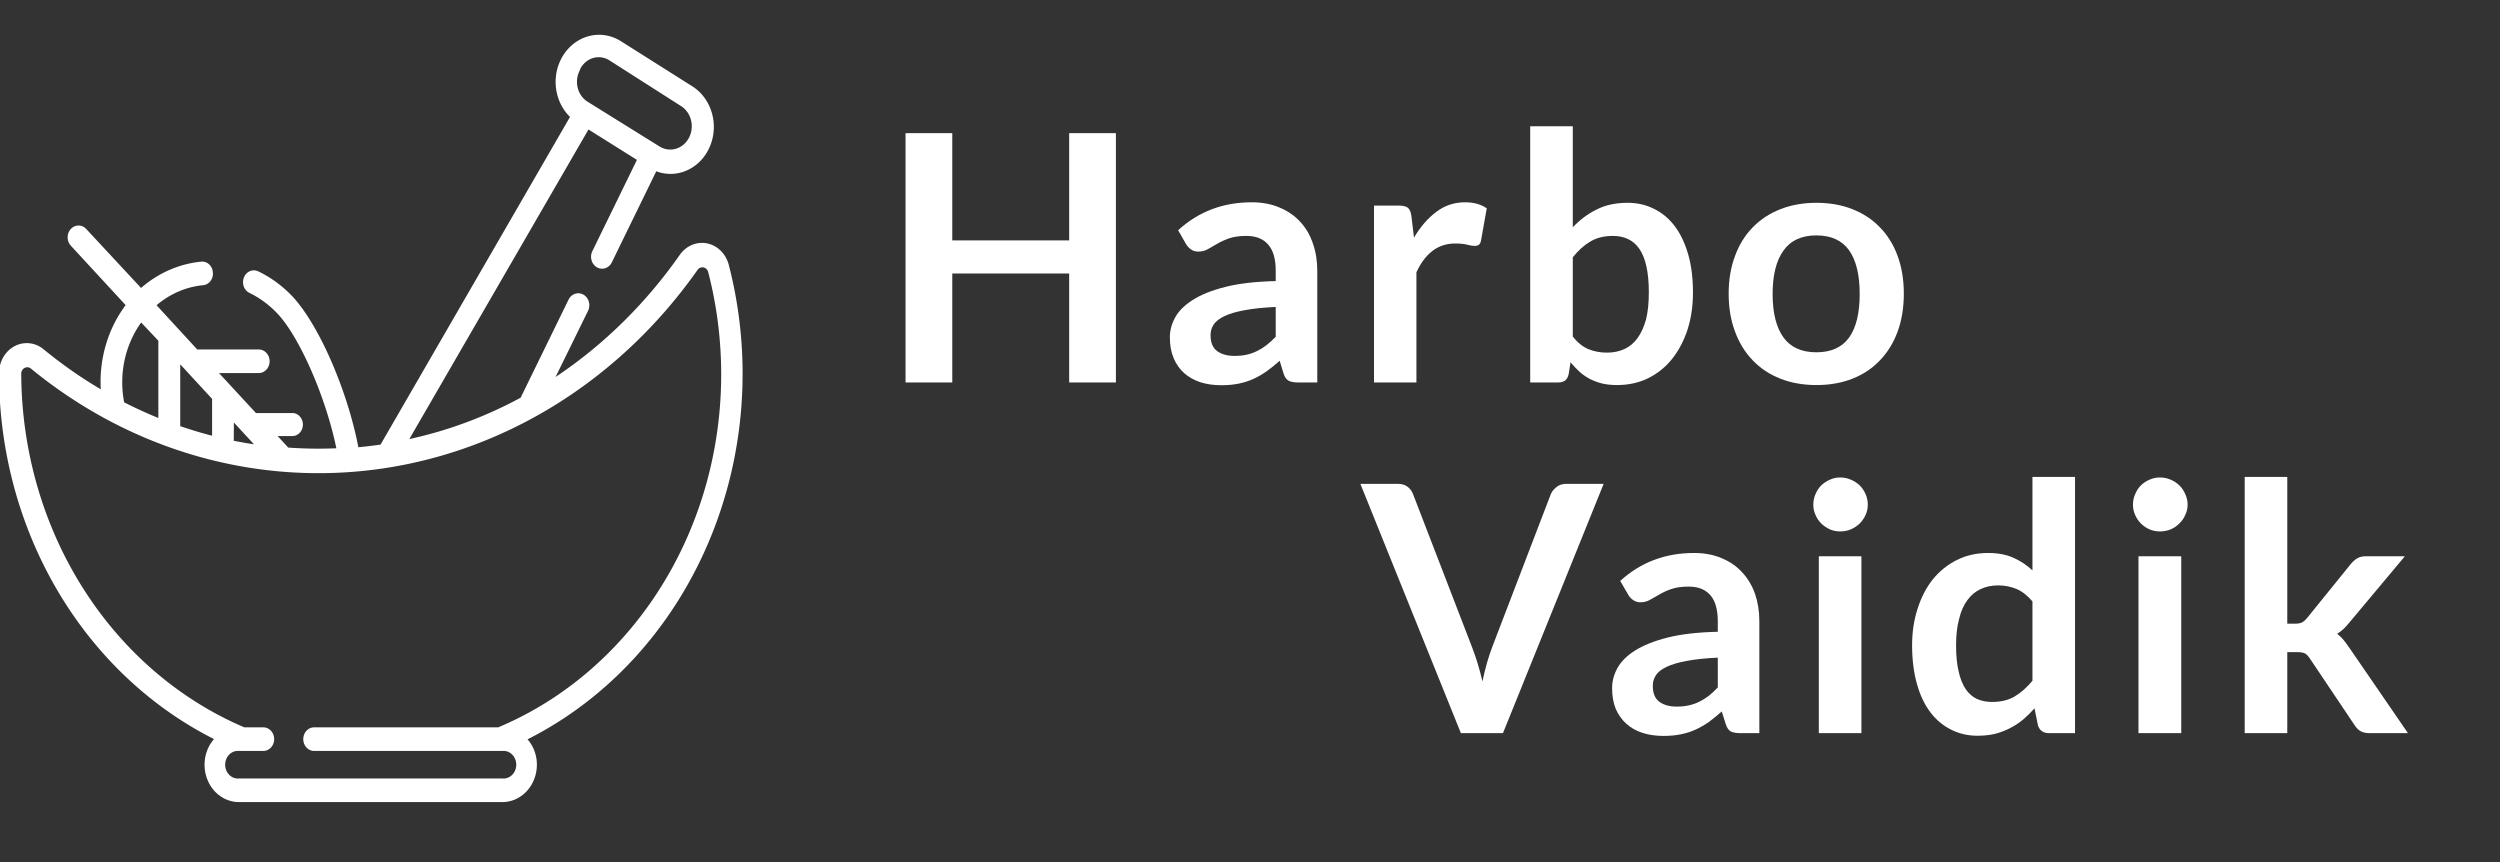 <svg xmlns="http://www.w3.org/2000/svg" xmlns:xlink="http://www.w3.org/1999/xlink" version="1.1" width="145" height="50" viewBox="0 0 145 50" xml:space="preserve">
<rect x="0" y="0" width="145" height="50" fill="#333333" stroke="none"/>
<desc>Created with Fabric.js 3.5.0</desc>
<defs>
</defs>
<rect x="0" y="0" width="100%" height="100%" fill="rgba(218,37,218,0)"/>
<g transform="matrix(0.616 0 0 0.668 21.509 24.27)" id="320350">
<path style="stroke: none; stroke-width: 0; stroke-dasharray: none; stroke-linecap: butt; stroke-dashoffset: 0; stroke-linejoin: miter; stroke-miterlimit: 4; is-custom-font: none; font-file-url: none; fill: rgb(255,255,255); fill-rule: nonzero; opacity: 1;" transform=" translate(-35.007, -33.33)" d="M 68.71 20 a 2.62 2.62 0 0 0 -4.6 -0.89 A 43 43 0 0 1 52.4 29.73 L 55.45 24 a 1 1 0 0 0 -1.82 -1 l -4.52 8.53 a 42 42 0 0 1 -10.48 3.59 L 55.5 8.24 l 4.56 2.64 l -4.19 7.91 a 1 1 0 1 0 1.82 1 l 4.19 -7.92 a 4.08 4.08 0 0 0 3.34 -7.41 L 58.51 0.55 a 4.09 4.09 0 0 0 -4.75 6.6 L 35.92 35.6 c -0.69 0.09 -1.39 0.17 -2.09 0.23 c -1 -4.83 -3.63 -10.48 -6.11 -13 a 11 11 0 0 0 -3.31 -2.27 a 1 1 0 1 0 -0.83 1.87 a 9.16 9.16 0 0 1 2.69 1.85 c 2.11 2.12 4.53 7.32 5.49 11.64 a 43.3 43.3 0 0 1 -4.53 -0.06 l -1 -1 h 1.38 a 1 1 0 0 0 0 -2 H 24.19 l -3.48 -3.47 h 3.74 a 1 1 0 1 0 0 -2.05 H 18.66 L 14.83 23.5 a 8.32 8.32 0 0 1 4.37 -1.74 a 1 1 0 0 0 0.93 -1.12 A 1 1 0 0 0 19 19.72 A 10.56 10.56 0 0 0 13.37 22 L 8.21 16.88 a 1 1 0 1 0 -1.45 1.45 l 5.16 5.16 A 10.56 10.56 0 0 0 9.58 30.8 A 42.81 42.81 0 0 1 4.2 27.33 A 2.61 2.61 0 0 0 0 29.43 A 35 35 0 0 0 20.24 61.17 a 3.24 3.24 0 0 0 2.36 5.47 H 47.39 a 3.25 3.25 0 0 0 3.25 -3.24 a 3.18 3.18 0 0 0 -0.88 -2.21 A 35 35 0 0 0 68.71 20 Z m -14 -17 a 2 2 0 0 1 2.78 -0.75 L 64.2 6.2 a 2 2 0 1 1 -2 3.52 L 55.45 5.85 A 2 2 0 0 1 54.7 3.07 Z M 17.06 34 V 28.63 l 3 3 v 3.2 C 19.05 34.59 18.05 34.31 17.06 34 Z m 5.05 -0.32 L 24 35.57 c -0.64 -0.08 -1.27 -0.19 -1.9 -0.3 Z M 13.38 25 L 15 26.58 v 6.71 c -1.09 -0.41 -2.16 -0.86 -3.22 -1.36 A 8.45 8.45 0 0 1 13.38 25 Z M 47 60.15 H 29.67 a 1 1 0 1 0 0 2.05 H 47.39 a 1.2 1.2 0 1 1 0 2.39 H 22.6 a 1.2 1.2 0 1 1 0 -2.39 h 2.28 a 1 1 0 1 0 0 -2.05 H 23.09 a 33.13 33.13 0 0 1 -21 -30.75 A 0.57 0.57 0 0 1 3 29 a 44.91 44.91 0 0 0 62.77 -8.57 a 0.57 0.57 0 0 1 1 0.19 A 32.86 32.86 0 0 1 47 60.15 Z" stroke-linecap="round"/>
</g>
<g transform="matrix(0 0 0 0 6.172 18.865)" style="" id="833209">
		
<path xml:space="preserve" font-family="Lato" font-size="121" font-style="normal" font-weight="bold" style="stroke: none; stroke-width: 0; stroke-dasharray: none; stroke-linecap: butt; stroke-dashoffset: 0; stroke-linejoin: miter; stroke-miterlimit: 4; is-custom-font: none; font-file-url: none; fill: rgb(216,24,24); fill-rule: nonzero; opacity: 1; white-space: pre;" d="M-96.59-186.20L-96.59-98.72L-112.98-98.72L-112.98-136.96L-154.00-136.96L-154.00-98.72L-170.40-98.72L-170.40-186.20L-154.00-186.20L-154.00-148.57L-112.98-148.57L-112.98-186.20L-96.59-186.20Z"/><path xml:space="preserve" font-family="Lato" font-size="121" font-style="normal" font-weight="bold" style="stroke: none; stroke-width: 0; stroke-dasharray: none; stroke-linecap: butt; stroke-dashoffset: 0; stroke-linejoin: miter; stroke-miterlimit: 4; is-custom-font: none; font-file-url: none; fill: rgb(216,24,24); fill-rule: nonzero; opacity: 1; white-space: pre;" d="M-27.01-137.92L-27.01-98.72L-33.73-98.72Q-35.85-98.72-37.06-99.35Q-38.27-99.99-38.87-101.93L-38.87-101.93L-40.20-106.34Q-42.56-104.22-44.83-102.62Q-47.10-101.02-49.52-99.93Q-51.94-98.84-54.66-98.30Q-57.38-97.75-60.71-97.75L-60.71-97.75Q-64.64-97.75-67.97-98.81Q-71.30-99.87-73.69-101.99Q-76.08-104.10-77.41-107.25Q-78.74-110.40-78.74-114.57L-78.74-114.57Q-78.74-118.08-76.90-121.50Q-75.05-124.92-70.75-127.67Q-66.46-130.42-59.32-132.24Q-52.18-134.05-41.59-134.29L-41.59-134.29L-41.59-137.92Q-41.59-144.15-44.23-147.15Q-46.86-150.14-51.88-150.14L-51.88-150.14Q-55.51-150.14-57.93-149.30Q-60.35-148.45-62.13-147.39Q-63.92-146.33-65.43-145.49Q-66.94-144.64-68.76-144.64L-68.76-144.64Q-70.27-144.64-71.36-145.43Q-72.45-146.21-73.11-147.36L-73.11-147.36L-75.84-152.14Q-65.13-161.94-50.00-161.94L-50.00-161.94Q-44.56-161.94-40.29-160.16Q-36.03-158.37-33.06-155.20Q-30.10-152.02-28.56-147.60Q-27.01-143.19-27.01-137.92L-27.01-137.92ZM-56.05-108.04L-56.05-108.04Q-53.75-108.04-51.82-108.46Q-49.88-108.88-48.16-109.73Q-46.43-110.58-44.83-111.82Q-43.23-113.06-41.59-114.75L-41.59-114.75L-41.59-125.22Q-48.13-124.92-52.51-124.10Q-56.90-123.28-59.56-122.01Q-62.22-120.74-63.34-119.05Q-64.46-117.35-64.46-115.36L-64.46-115.36Q-64.46-111.42-62.13-109.73Q-59.80-108.04-56.05-108.04Z"/><path xml:space="preserve" font-family="Lato" font-size="121" font-style="normal" font-weight="bold" style="stroke: none; stroke-width: 0; stroke-dasharray: none; stroke-linecap: butt; stroke-dashoffset: 0; stroke-linejoin: miter; stroke-miterlimit: 4; is-custom-font: none; font-file-url: none; fill: rgb(216,24,24); fill-rule: nonzero; opacity: 1; white-space: pre;" d="M6.75-98.72L-8.20-98.72L-8.20-160.79L0.57-160.79Q2.87-160.79 3.78-159.95Q4.69-159.10 4.99-157.04L4.99-157.04L5.90-149.54Q9.23-155.29 13.70-158.61Q18.18-161.94 23.75-161.94L23.75-161.94Q28.34-161.94 31.37-159.82L31.37-159.82L29.43-148.63Q29.25-147.54 28.65-147.09Q28.04-146.64 27.01-146.64L27.01-146.64Q26.11-146.64 24.53-147.06Q22.96-147.48 20.36-147.48L20.36-147.48Q15.70-147.48 12.37-144.91Q9.04-142.34 6.75-137.38L6.75-137.38L6.75-98.72Z"/><path xml:space="preserve" font-family="Lato" font-size="121" font-style="normal" font-weight="bold" style="stroke: none; stroke-width: 0; stroke-dasharray: none; stroke-linecap: butt; stroke-dashoffset: 0; stroke-linejoin: miter; stroke-miterlimit: 4; is-custom-font: none; font-file-url: none; fill: rgb(216,24,24); fill-rule: nonzero; opacity: 1; white-space: pre;" d="M55.39-98.72L45.53-98.72L45.53-188.62L60.47-188.62L60.47-153.17Q64.16-157.10 68.82-159.43Q73.48-161.76 79.71-161.76L79.71-161.76Q84.79-161.76 89.00-159.67Q93.20-157.59 96.26-153.59Q99.31-149.60 100.97-143.73Q102.64-137.86 102.64-130.24L102.64-130.24Q102.64-123.28 100.76-117.35Q98.89-111.42 95.41-107.07Q91.93-102.71 87.00-100.26Q82.07-97.81 75.96-97.81L75.96-97.81Q73.11-97.81 70.75-98.39Q68.40-98.96 66.46-99.99Q64.52-101.02 62.86-102.50Q61.20-103.98 59.68-105.80L59.68-105.80L59.02-101.62Q58.65-100.05 57.78-99.38Q56.90-98.72 55.39-98.72L55.39-98.72ZM74.57-150.14L74.57-150.14Q69.91-150.14 66.61-148.18Q63.31-146.21 60.47-142.64L60.47-142.64L60.47-114.81Q63.01-111.67 66.01-110.43Q69.00-109.19 72.51-109.19L72.51-109.19Q75.90-109.19 78.62-110.46Q81.34-111.73 83.25-114.33Q85.15-116.93 86.18-120.89Q87.21-124.86 87.21-130.24L87.21-130.24Q87.21-135.68 86.33-139.47Q85.46-143.25 83.82-145.61Q82.19-147.97 79.86-149.06Q77.53-150.14 74.57-150.14Z"/><path xml:space="preserve" font-family="Lato" font-size="121" font-style="normal" font-weight="bold" style="stroke: none; stroke-width: 0; stroke-dasharray: none; stroke-linecap: butt; stroke-dashoffset: 0; stroke-linejoin: miter; stroke-miterlimit: 4; is-custom-font: none; font-file-url: none; fill: rgb(216,24,24); fill-rule: nonzero; opacity: 1; white-space: pre;" d="M144.93-161.76L144.93-161.76Q151.89-161.76 157.54-159.52Q163.20-157.28 167.19-153.17Q171.18-149.06 173.36-143.13Q175.54-137.20 175.54-129.88L175.54-129.88Q175.54-122.50 173.36-116.57Q171.18-110.64 167.19-106.46Q163.20-102.29 157.54-100.05Q151.89-97.81 144.93-97.81L144.93-97.81Q137.97-97.81 132.28-100.05Q126.60-102.29 122.57-106.46Q118.55-110.64 116.34-116.57Q114.13-122.50 114.13-129.88L114.13-129.88Q114.13-137.20 116.34-143.13Q118.55-149.06 122.57-153.17Q126.60-157.28 132.28-159.52Q137.97-161.76 144.93-161.76ZM144.93-109.31L144.93-109.31Q152.67-109.31 156.39-114.51Q160.11-119.71 160.11-129.76L160.11-129.76Q160.11-139.80 156.39-145.06Q152.67-150.33 144.93-150.33L144.93-150.33Q137.06-150.33 133.31-145.03Q129.56-139.74 129.56-129.76L129.56-129.76Q129.56-119.77 133.31-114.54Q137.06-109.31 144.93-109.31Z"/><path xml:space="preserve" font-family="Lato" font-size="121" font-style="normal" font-weight="bold" style="stroke: none; stroke-width: 0; stroke-dasharray: none; stroke-linecap: butt; stroke-dashoffset: 0; stroke-linejoin: miter; stroke-miterlimit: 4; is-custom-font: none; font-file-url: none; fill: rgb(216,24,24); fill-rule: nonzero; opacity: 1; white-space: pre;" d=""/><path xml:space="preserve" font-family="Lato" font-size="121" font-style="normal" font-weight="bold" style="stroke: none; stroke-width: 0; stroke-dasharray: none; stroke-linecap: butt; stroke-dashoffset: 0; stroke-linejoin: miter; stroke-miterlimit: 4; is-custom-font: none; font-file-url: none; fill: rgb(216,24,24); fill-rule: nonzero; opacity: 1; white-space: pre;" d=""/><path xml:space="preserve" font-family="Lato" font-size="121" font-style="normal" font-weight="bold" style="stroke: none; stroke-width: 0; stroke-dasharray: none; stroke-linecap: butt; stroke-dashoffset: 0; stroke-linejoin: miter; stroke-miterlimit: 4; is-custom-font: none; font-file-url: none; fill: rgb(216,24,24); fill-rule: nonzero; opacity: 1; white-space: pre;" d=""/><path xml:space="preserve" font-family="Lato" font-size="121" font-style="normal" font-weight="bold" style="stroke: none; stroke-width: 0; stroke-dasharray: none; stroke-linecap: butt; stroke-dashoffset: 0; stroke-linejoin: miter; stroke-miterlimit: 4; is-custom-font: none; font-file-url: none; fill: rgb(216,24,24); fill-rule: nonzero; opacity: 1; white-space: pre;" d=""/><path xml:space="preserve" font-family="Lato" font-size="121" font-style="normal" font-weight="bold" style="stroke: none; stroke-width: 0; stroke-dasharray: none; stroke-linecap: butt; stroke-dashoffset: 0; stroke-linejoin: miter; stroke-miterlimit: 4; is-custom-font: none; font-file-url: none; fill: rgb(216,24,24); fill-rule: nonzero; opacity: 1; white-space: pre;" d=""/><path xml:space="preserve" font-family="Lato" font-size="121" font-style="normal" font-weight="bold" style="stroke: none; stroke-width: 0; stroke-dasharray: none; stroke-linecap: butt; stroke-dashoffset: 0; stroke-linejoin: miter; stroke-miterlimit: 4; is-custom-font: none; font-file-url: none; fill: rgb(216,24,24); fill-rule: nonzero; opacity: 1; white-space: pre;" d=""/><path xml:space="preserve" font-family="Lato" font-size="121" font-style="normal" font-weight="bold" style="stroke: none; stroke-width: 0; stroke-dasharray: none; stroke-linecap: butt; stroke-dashoffset: 0; stroke-linejoin: miter; stroke-miterlimit: 4; is-custom-font: none; font-file-url: none; fill: rgb(216,24,24); fill-rule: nonzero; opacity: 1; white-space: pre;" d=""/><path xml:space="preserve" font-family="Lato" font-size="121" font-style="normal" font-weight="bold" style="stroke: none; stroke-width: 0; stroke-dasharray: none; stroke-linecap: butt; stroke-dashoffset: 0; stroke-linejoin: miter; stroke-miterlimit: 4; is-custom-font: none; font-file-url: none; fill: rgb(216,24,24); fill-rule: nonzero; opacity: 1; white-space: pre;" d=""/><path xml:space="preserve" font-family="Lato" font-size="121" font-style="normal" font-weight="bold" style="stroke: none; stroke-width: 0; stroke-dasharray: none; stroke-linecap: butt; stroke-dashoffset: 0; stroke-linejoin: miter; stroke-miterlimit: 4; is-custom-font: none; font-file-url: none; fill: rgb(216,24,24); fill-rule: nonzero; opacity: 1; white-space: pre;" d=""/><path xml:space="preserve" font-family="Lato" font-size="121" font-style="normal" font-weight="bold" style="stroke: none; stroke-width: 0; stroke-dasharray: none; stroke-linecap: butt; stroke-dashoffset: 0; stroke-linejoin: miter; stroke-miterlimit: 4; is-custom-font: none; font-file-url: none; fill: rgb(216,24,24); fill-rule: nonzero; opacity: 1; white-space: pre;" d=""/><path xml:space="preserve" font-family="Lato" font-size="121" font-style="normal" font-weight="bold" style="stroke: none; stroke-width: 0; stroke-dasharray: none; stroke-linecap: butt; stroke-dashoffset: 0; stroke-linejoin: miter; stroke-miterlimit: 4; is-custom-font: none; font-file-url: none; fill: rgb(216,24,24); fill-rule: nonzero; opacity: 1; white-space: pre;" d=""/><path xml:space="preserve" font-family="Lato" font-size="121" font-style="normal" font-weight="bold" style="stroke: none; stroke-width: 0; stroke-dasharray: none; stroke-linecap: butt; stroke-dashoffset: 0; stroke-linejoin: miter; stroke-miterlimit: 4; is-custom-font: none; font-file-url: none; fill: rgb(216,24,24); fill-rule: nonzero; opacity: 1; white-space: pre;" d=""/><path xml:space="preserve" font-family="Lato" font-size="121" font-style="normal" font-weight="bold" style="stroke: none; stroke-width: 0; stroke-dasharray: none; stroke-linecap: butt; stroke-dashoffset: 0; stroke-linejoin: miter; stroke-miterlimit: 4; is-custom-font: none; font-file-url: none; fill: rgb(216,24,24); fill-rule: nonzero; opacity: 1; white-space: pre;" d="M-146.26 174.74L-181.59 87.26L-168.46 87.26Q-166.34 87.26-165.01 88.29Q-163.68 89.31-163.02 90.95L-163.02 90.95L-142.45 144.31Q-141.42 146.91-140.48 150.03Q-139.54 153.14-138.70 156.59L-138.70 156.59Q-137.30 149.63-135.25 144.31L-135.25 144.31L-114.74 90.95Q-114.19 89.56-112.80 88.41Q-111.41 87.26-109.35 87.26L-109.35 87.26L-96.23 87.26L-131.56 174.74L-146.26 174.74Z"/><path xml:space="preserve" font-family="Lato" font-size="121" font-style="normal" font-weight="bold" style="stroke: none; stroke-width: 0; stroke-dasharray: none; stroke-linecap: butt; stroke-dashoffset: 0; stroke-linejoin: miter; stroke-miterlimit: 4; is-custom-font: none; font-file-url: none; fill: rgb(216,24,24); fill-rule: nonzero; opacity: 1; white-space: pre;" d="M-42.62 135.54L-42.62 174.74L-49.34 174.74Q-51.46 174.74-52.67 174.11Q-53.88 173.47-54.48 171.53L-54.48 171.53L-55.81 167.12Q-58.17 169.24-60.44 170.84Q-62.71 172.44-65.13 173.53Q-67.55 174.62-70.27 175.16Q-72.99 175.71-76.32 175.71L-76.32 175.71Q-80.25 175.71-83.58 174.65Q-86.91 173.59-89.30 171.47Q-91.69 169.36-93.02 166.21Q-94.35 163.06-94.35 158.89L-94.35 158.89Q-94.35 155.38-92.50 151.96Q-90.66 148.54-86.36 145.79Q-82.07 143.04-74.93 141.22Q-67.79 139.41-57.20 139.17L-57.20 139.17L-57.20 135.54Q-57.20 129.31-59.83 126.31Q-62.47 123.32-67.49 123.32L-67.49 123.32Q-71.12 123.32-73.54 124.16Q-75.96 125.01-77.74 126.07Q-79.53 127.13-81.04 127.97Q-82.55 128.82-84.37 128.82L-84.37 128.82Q-85.88 128.82-86.97 128.03Q-88.06 127.25-88.72 126.10L-88.72 126.10L-91.45 121.32Q-80.74 111.52-65.61 111.52L-65.61 111.52Q-60.17 111.52-55.90 113.30Q-51.64 115.09-48.67 118.26Q-45.71 121.44-44.17 125.86Q-42.62 130.27-42.62 135.54L-42.62 135.54ZM-71.66 165.42L-71.66 165.42Q-69.36 165.42-67.43 165.00Q-65.49 164.58-63.77 163.73Q-62.04 162.88-60.44 161.64Q-58.84 160.40-57.20 158.71L-57.20 158.71L-57.20 148.24Q-63.74 148.54-68.12 149.36Q-72.51 150.18-75.17 151.45Q-77.83 152.72-78.95 154.41Q-80.07 156.11-80.07 158.10L-80.07 158.10Q-80.07 162.04-77.74 163.73Q-75.41 165.42-71.66 165.42Z"/><path xml:space="preserve" font-family="Lato" font-size="121" font-style="normal" font-weight="bold" style="stroke: none; stroke-width: 0; stroke-dasharray: none; stroke-linecap: butt; stroke-dashoffset: 0; stroke-linejoin: miter; stroke-miterlimit: 4; is-custom-font: none; font-file-url: none; fill: rgb(216,24,24); fill-rule: nonzero; opacity: 1; white-space: pre;" d="M-22.84 112.67L-7.90 112.67L-7.90 174.74L-22.84 174.74L-22.84 112.67ZM-5.66 94.58L-5.66 94.58Q-5.66 96.51-6.44 98.21Q-7.23 99.90-8.53 101.17Q-9.83 102.44-11.59 103.20Q-13.34 103.96-15.34 103.96L-15.34 103.96Q-17.27 103.96-19.00 103.20Q-20.72 102.44-21.99 101.17Q-23.26 99.90-24.02 98.21Q-24.77 96.51-24.77 94.58L-24.77 94.58Q-24.77 92.58-24.02 90.83Q-23.26 89.07-21.99 87.80Q-20.72 86.53-19.00 85.78Q-17.27 85.02-15.34 85.02L-15.34 85.02Q-13.34 85.02-11.59 85.78Q-9.83 86.53-8.53 87.80Q-7.23 89.07-6.44 90.83Q-5.66 92.58-5.66 94.58Z"/><path xml:space="preserve" font-family="Lato" font-size="121" font-style="normal" font-weight="bold" style="stroke: none; stroke-width: 0; stroke-dasharray: none; stroke-linecap: butt; stroke-dashoffset: 0; stroke-linejoin: miter; stroke-miterlimit: 4; is-custom-font: none; font-file-url: none; fill: rgb(216,24,24); fill-rule: nonzero; opacity: 1; white-space: pre;" d="M65.91 174.74L56.78 174.74Q53.88 174.74 52.97 172.02L52.97 172.02L51.76 166.03Q49.82 168.21 47.70 169.96Q45.59 171.72 43.14 172.99Q40.69 174.26 37.87 174.95Q35.06 175.65 31.79 175.65L31.79 175.65Q26.71 175.65 22.48 173.53Q18.24 171.41 15.19 167.39Q12.13 163.37 10.47 157.44Q8.80 151.51 8.80 143.89L8.80 143.89Q8.80 136.99 10.68 131.06Q12.55 125.13 16.06 120.77Q19.57 116.42 24.47 113.97Q29.37 111.52 35.48 111.52L35.48 111.52Q40.69 111.52 44.38 113.18Q48.07 114.85 50.97 117.63L50.97 117.63L50.97 84.84L65.91 84.84L65.91 174.74ZM36.87 163.79L36.87 163.79Q41.53 163.79 44.80 161.85Q48.07 159.92 50.97 156.35L50.97 156.35L50.97 128.52Q48.43 125.43 45.44 124.16Q42.44 122.89 38.99 122.89L38.99 122.89Q35.60 122.89 32.85 124.16Q30.10 125.43 28.19 128.00Q26.29 130.58 25.26 134.54Q24.23 138.50 24.23 143.89L24.23 143.89Q24.23 149.33 25.11 153.11Q25.98 156.89 27.62 159.28Q29.25 161.67 31.61 162.73Q33.97 163.79 36.87 163.79Z"/><path xml:space="preserve" font-family="Lato" font-size="121" font-style="normal" font-weight="bold" style="stroke: none; stroke-width: 0; stroke-dasharray: none; stroke-linecap: butt; stroke-dashoffset: 0; stroke-linejoin: miter; stroke-miterlimit: 4; is-custom-font: none; font-file-url: none; fill: rgb(216,24,24); fill-rule: nonzero; opacity: 1; white-space: pre;" d="M87.15 112.67L102.09 112.67L102.09 174.74L87.15 174.74L87.15 112.67ZM104.33 94.58L104.33 94.58Q104.33 96.51 103.55 98.21Q102.76 99.90 101.46 101.17Q100.16 102.44 98.40 103.20Q96.65 103.96 94.65 103.96L94.65 103.96Q92.72 103.96 90.99 103.20Q89.27 102.44 88.00 101.17Q86.73 99.90 85.97 98.21Q85.21 96.51 85.21 94.58L85.21 94.58Q85.21 92.58 85.97 90.83Q86.73 89.07 88.00 87.80Q89.27 86.53 90.99 85.78Q92.72 85.02 94.65 85.02L94.65 85.02Q96.65 85.02 98.40 85.78Q100.16 86.53 101.46 87.80Q102.76 89.07 103.55 90.83Q104.33 92.58 104.33 94.58Z"/><path xml:space="preserve" font-family="Lato" font-size="121" font-style="normal" font-weight="bold" style="stroke: none; stroke-width: 0; stroke-dasharray: none; stroke-linecap: butt; stroke-dashoffset: 0; stroke-linejoin: miter; stroke-miterlimit: 4; is-custom-font: none; font-file-url: none; fill: rgb(216,24,24); fill-rule: nonzero; opacity: 1; white-space: pre;" d="M123.27 84.84L138.21 84.84L138.21 136.32L141.00 136.32Q142.51 136.32 143.35 135.90Q144.20 135.48 145.17 134.33L145.17 134.33L160.60 115.27Q161.63 114.06 162.78 113.36Q163.92 112.67 165.80 112.67L165.80 112.67L179.47 112.67L160.17 135.72Q159.15 136.99 158.06 138.05Q156.97 139.11 155.70 139.89L155.70 139.89Q156.97 140.80 157.94 142.01Q158.90 143.22 159.87 144.61L159.87 144.61L180.56 174.74L167.07 174.74Q165.32 174.74 164.11 174.14Q162.90 173.53 161.93 172.08L161.93 172.08L146.14 148.54Q145.23 147.15 144.32 146.73Q143.42 146.31 141.60 146.31L141.60 146.31L138.21 146.31L138.21 174.74L123.27 174.74L123.27 84.84Z"/></g>
<g transform="matrix(1 0 0 1 83.402 26.073)" style="" id="790894">
		
<path xml:space="preserve" font-family="Lato" font-size="20" font-style="normal" font-weight="bold" style="stroke: none; stroke-width: 0; stroke-dasharray: none; stroke-linecap: butt; stroke-dashoffset: 0; stroke-linejoin: miter; stroke-miterlimit: 4; is-custom-font: none; font-file-url: none; fill: rgb(255,255,255); fill-rule: nonzero; opacity: 1; white-space: pre;" d="M-18.68-18.35L-18.68-3.89L-21.39-3.89L-21.39-10.21L-28.17-10.21L-28.17-3.89L-30.88-3.89L-30.88-18.35L-28.17-18.35L-28.17-12.13L-21.39-12.13L-21.39-18.35L-18.68-18.35Z"/><path xml:space="preserve" font-family="Lato" font-size="20" font-style="normal" font-weight="bold" style="stroke: none; stroke-width: 0; stroke-dasharray: none; stroke-linecap: butt; stroke-dashoffset: 0; stroke-linejoin: miter; stroke-miterlimit: 4; is-custom-font: none; font-file-url: none; fill: rgb(255,255,255); fill-rule: nonzero; opacity: 1; white-space: pre;" d="M-7.00-10.37L-7.00-3.89L-8.11-3.89Q-8.46-3.89-8.66-3.99Q-8.86-4.10-8.96-4.42L-8.96-4.42L-9.18-5.15Q-9.57-4.80-9.95-4.53Q-10.32-4.27-10.72-4.09Q-11.12-3.91-11.57-3.82Q-12.02-3.73-12.57-3.73L-12.57-3.73Q-13.22-3.73-13.77-3.90Q-14.32-4.08-14.72-4.43Q-15.11-4.78-15.33-5.30Q-15.55-5.82-15.55-6.51L-15.55-6.51Q-15.55-7.09-15.25-7.65Q-14.94-8.22-14.23-8.67Q-13.52-9.13-12.34-9.43Q-11.16-9.73-9.41-9.77L-9.41-9.77L-9.41-10.37Q-9.41-11.40-9.85-11.89Q-10.28-12.39-11.11-12.39L-11.11-12.39Q-11.71-12.39-12.11-12.25Q-12.51-12.11-12.81-11.93Q-13.10-11.76-13.35-11.62Q-13.60-11.48-13.90-11.48L-13.90-11.48Q-14.15-11.48-14.33-11.61Q-14.51-11.74-14.62-11.93L-14.62-11.93L-15.07-12.72Q-13.30-14.34-10.80-14.34L-10.80-14.34Q-9.90-14.34-9.20-14.04Q-8.49-13.75-8.00-13.22Q-7.51-12.70-7.26-11.97Q-7.00-11.24-7.00-10.37L-7.00-10.37ZM-11.80-5.43L-11.80-5.43Q-11.42-5.43-11.10-5.50Q-10.78-5.57-10.50-5.71Q-10.21-5.85-9.95-6.05Q-9.68-6.26-9.41-6.54L-9.41-6.54L-9.41-8.27Q-10.49-8.22-11.22-8.08Q-11.94-7.95-12.38-7.74Q-12.82-7.53-13.01-7.25Q-13.19-6.97-13.19-6.64L-13.19-6.64Q-13.19-5.99-12.81-5.71Q-12.42-5.43-11.80-5.43Z"/><path xml:space="preserve" font-family="Lato" font-size="20" font-style="normal" font-weight="bold" style="stroke: none; stroke-width: 0; stroke-dasharray: none; stroke-linecap: butt; stroke-dashoffset: 0; stroke-linejoin: miter; stroke-miterlimit: 4; is-custom-font: none; font-file-url: none; fill: rgb(255,255,255); fill-rule: nonzero; opacity: 1; white-space: pre;" d="M-1.25-3.89L-3.71-3.89L-3.71-14.15L-2.27-14.15Q-1.89-14.15-1.73-14.01Q-1.58-13.87-1.54-13.53L-1.54-13.53L-1.39-12.29Q-0.83-13.24-0.09-13.79Q0.64-14.34 1.57-14.34L1.57-14.34Q2.33-14.34 2.83-13.99L2.83-13.99L2.50-12.14Q2.47-11.96 2.38-11.88Q2.28-11.81 2.11-11.81L2.11-11.81Q1.96-11.81 1.70-11.88Q1.43-11.95 1.00-11.95L1.00-11.95Q0.24-11.95-0.32-11.52Q-0.87-11.10-1.25-10.28L-1.25-10.28L-1.25-3.89Z"/><path xml:space="preserve" font-family="Lato" font-size="20" font-style="normal" font-weight="bold" style="stroke: none; stroke-width: 0; stroke-dasharray: none; stroke-linecap: butt; stroke-dashoffset: 0; stroke-linejoin: miter; stroke-miterlimit: 4; is-custom-font: none; font-file-url: none; fill: rgb(255,255,255); fill-rule: nonzero; opacity: 1; white-space: pre;" d="M6.97-3.89L5.35-3.89L5.35-18.75L7.82-18.75L7.82-12.89Q8.43-13.54 9.20-13.92Q9.96-14.31 11.00-14.31L11.00-14.31Q11.84-14.31 12.53-13.96Q13.23-13.62 13.73-12.96Q14.23-12.30 14.51-11.33Q14.79-10.36 14.79-9.10L14.79-9.10Q14.79-7.95 14.48-6.97Q14.16-5.99 13.59-5.27Q13.02-4.55 12.20-4.14Q11.39-3.74 10.38-3.74L10.38-3.74Q9.91-3.74 9.52-3.83Q9.13-3.93 8.80-4.10Q8.48-4.27 8.21-4.51Q7.94-4.76 7.69-5.06L7.69-5.06L7.58-4.37Q7.52-4.11 7.37-4.00Q7.22-3.89 6.97-3.89L6.97-3.89ZM10.14-12.39L10.14-12.39Q9.38-12.39 8.83-12.06Q8.29-11.74 7.82-11.15L7.82-11.15L7.82-6.55Q8.23-6.03 8.73-5.82Q9.23-5.62 9.80-5.62L9.80-5.62Q10.37-5.62 10.82-5.83Q11.27-6.04 11.58-6.47Q11.89-6.90 12.07-7.55Q12.23-8.21 12.23-9.10L12.23-9.10Q12.23-10.00 12.09-10.62Q11.95-11.25 11.68-11.64Q11.41-12.03 11.02-12.21Q10.64-12.39 10.14-12.39Z"/><path xml:space="preserve" font-family="Lato" font-size="20" font-style="normal" font-weight="bold" style="stroke: none; stroke-width: 0; stroke-dasharray: none; stroke-linecap: butt; stroke-dashoffset: 0; stroke-linejoin: miter; stroke-miterlimit: 4; is-custom-font: none; font-file-url: none; fill: rgb(255,255,255); fill-rule: nonzero; opacity: 1; white-space: pre;" d="M21.95-14.31L21.95-14.31Q23.11-14.31 24.04-13.94Q24.98-13.57 25.63-12.89Q26.30-12.21 26.66-11.23Q27.02-10.25 27.02-9.04L27.02-9.04Q27.02-7.82 26.66-6.84Q26.30-5.86 25.63-5.17Q24.98-4.48 24.04-4.11Q23.11-3.74 21.95-3.74L21.95-3.74Q20.80-3.74 19.86-4.11Q18.92-4.48 18.26-5.17Q17.59-5.86 17.23-6.84Q16.86-7.82 16.86-9.04L16.86-9.04Q16.86-10.25 17.23-11.23Q17.59-12.21 18.26-12.89Q18.92-13.57 19.86-13.94Q20.80-14.31 21.95-14.31ZM21.95-5.64L21.95-5.64Q23.23-5.64 23.85-6.50Q24.46-7.36 24.46-9.02L24.46-9.02Q24.46-10.68 23.85-11.55Q23.23-12.42 21.95-12.42L21.95-12.42Q20.66-12.42 20.04-11.54Q19.41-10.67 19.41-9.02L19.41-9.02Q19.41-7.37 20.04-6.50Q20.66-5.64 21.95-5.64Z"/><path xml:space="preserve" font-family="Lato" font-size="20" font-style="normal" font-weight="bold" style="stroke: none; stroke-width: 0; stroke-dasharray: none; stroke-linecap: butt; stroke-dashoffset: 0; stroke-linejoin: miter; stroke-miterlimit: 4; is-custom-font: none; font-file-url: none; fill: rgb(255,255,255); fill-rule: nonzero; opacity: 1; white-space: pre;" d=""/><path xml:space="preserve" font-family="Lato" font-size="20" font-style="normal" font-weight="bold" style="stroke: none; stroke-width: 0; stroke-dasharray: none; stroke-linecap: butt; stroke-dashoffset: 0; stroke-linejoin: miter; stroke-miterlimit: 4; is-custom-font: none; font-file-url: none; fill: rgb(255,255,255); fill-rule: nonzero; opacity: 1; white-space: pre;" d=""/><path xml:space="preserve" font-family="Lato" font-size="20" font-style="normal" font-weight="bold" style="stroke: none; stroke-width: 0; stroke-dasharray: none; stroke-linecap: butt; stroke-dashoffset: 0; stroke-linejoin: miter; stroke-miterlimit: 4; is-custom-font: none; font-file-url: none; fill: rgb(255,255,255); fill-rule: nonzero; opacity: 1; white-space: pre;" d=""/><path xml:space="preserve" font-family="Lato" font-size="20" font-style="normal" font-weight="bold" style="stroke: none; stroke-width: 0; stroke-dasharray: none; stroke-linecap: butt; stroke-dashoffset: 0; stroke-linejoin: miter; stroke-miterlimit: 4; is-custom-font: none; font-file-url: none; fill: rgb(255,255,255); fill-rule: nonzero; opacity: 1; white-space: pre;" d=""/><path xml:space="preserve" font-family="Lato" font-size="20" font-style="normal" font-weight="bold" style="stroke: none; stroke-width: 0; stroke-dasharray: none; stroke-linecap: butt; stroke-dashoffset: 0; stroke-linejoin: miter; stroke-miterlimit: 4; is-custom-font: none; font-file-url: none; fill: rgb(255,255,255); fill-rule: nonzero; opacity: 1; white-space: pre;" d=""/><path xml:space="preserve" font-family="Lato" font-size="20" font-style="normal" font-weight="bold" style="stroke: none; stroke-width: 0; stroke-dasharray: none; stroke-linecap: butt; stroke-dashoffset: 0; stroke-linejoin: miter; stroke-miterlimit: 4; is-custom-font: none; font-file-url: none; fill: rgb(255,255,255); fill-rule: nonzero; opacity: 1; white-space: pre;" d=""/><path xml:space="preserve" font-family="Lato" font-size="20" font-style="normal" font-weight="bold" style="stroke: none; stroke-width: 0; stroke-dasharray: none; stroke-linecap: butt; stroke-dashoffset: 0; stroke-linejoin: miter; stroke-miterlimit: 4; is-custom-font: none; font-file-url: none; fill: rgb(255,255,255); fill-rule: nonzero; opacity: 1; white-space: pre;" d=""/><path xml:space="preserve" font-family="Lato" font-size="20" font-style="normal" font-weight="bold" style="stroke: none; stroke-width: 0; stroke-dasharray: none; stroke-linecap: butt; stroke-dashoffset: 0; stroke-linejoin: miter; stroke-miterlimit: 4; is-custom-font: none; font-file-url: none; fill: rgb(255,255,255); fill-rule: nonzero; opacity: 1; white-space: pre;" d=""/><path xml:space="preserve" font-family="Lato" font-size="20" font-style="normal" font-weight="bold" style="stroke: none; stroke-width: 0; stroke-dasharray: none; stroke-linecap: butt; stroke-dashoffset: 0; stroke-linejoin: miter; stroke-miterlimit: 4; is-custom-font: none; font-file-url: none; fill: rgb(255,255,255); fill-rule: nonzero; opacity: 1; white-space: pre;" d=""/><path xml:space="preserve" font-family="Lato" font-size="20" font-style="normal" font-weight="bold" style="stroke: none; stroke-width: 0; stroke-dasharray: none; stroke-linecap: butt; stroke-dashoffset: 0; stroke-linejoin: miter; stroke-miterlimit: 4; is-custom-font: none; font-file-url: none; fill: rgb(255,255,255); fill-rule: nonzero; opacity: 1; white-space: pre;" d=""/><path xml:space="preserve" font-family="Lato" font-size="20" font-style="normal" font-weight="bold" style="stroke: none; stroke-width: 0; stroke-dasharray: none; stroke-linecap: butt; stroke-dashoffset: 0; stroke-linejoin: miter; stroke-miterlimit: 4; is-custom-font: none; font-file-url: none; fill: rgb(255,255,255); fill-rule: nonzero; opacity: 1; white-space: pre;" d=""/><path xml:space="preserve" font-family="Lato" font-size="20" font-style="normal" font-weight="bold" style="stroke: none; stroke-width: 0; stroke-dasharray: none; stroke-linecap: butt; stroke-dashoffset: 0; stroke-linejoin: miter; stroke-miterlimit: 4; is-custom-font: none; font-file-url: none; fill: rgb(255,255,255); fill-rule: nonzero; opacity: 1; white-space: pre;" d=""/><path xml:space="preserve" font-family="Lato" font-size="20" font-style="normal" font-weight="bold" style="stroke: none; stroke-width: 0; stroke-dasharray: none; stroke-linecap: butt; stroke-dashoffset: 0; stroke-linejoin: miter; stroke-miterlimit: 4; is-custom-font: none; font-file-url: none; fill: rgb(255,255,255); fill-rule: nonzero; opacity: 1; white-space: pre;" d="M1.33 16.45L-4.50 1.99L-2.33 1.99Q-1.98 1.99-1.76 2.16Q-1.54 2.33-1.44 2.60L-1.44 2.60L1.96 11.42Q2.13 11.85 2.29 12.37Q2.45 12.88 2.58 13.45L2.58 13.45Q2.82 12.30 3.16 11.42L3.16 11.42L6.54 2.60Q6.63 2.37 6.87 2.18Q7.10 1.99 7.44 1.99L7.44 1.99L9.61 1.99L3.77 16.45L1.33 16.45Z"/><path xml:space="preserve" font-family="Lato" font-size="20" font-style="normal" font-weight="bold" style="stroke: none; stroke-width: 0; stroke-dasharray: none; stroke-linecap: butt; stroke-dashoffset: 0; stroke-linejoin: miter; stroke-miterlimit: 4; is-custom-font: none; font-file-url: none; fill: rgb(255,255,255); fill-rule: nonzero; opacity: 1; white-space: pre;" d="M18.64 9.97L18.64 16.45L17.54 16.45Q17.19 16.45 16.98 16.35Q16.79 16.24 16.69 15.92L16.69 15.92L16.46 15.19Q16.07 15.54 15.70 15.81Q15.32 16.07 14.93 16.25Q14.53 16.43 14.07 16.52Q13.63 16.61 13.07 16.61L13.07 16.61Q12.43 16.61 11.88 16.44Q11.32 16.26 10.93 15.91Q10.54 15.56 10.31 15.04Q10.10 14.52 10.10 13.83L10.10 13.83Q10.10 13.25 10.40 12.69Q10.71 12.12 11.41 11.67Q12.13 11.21 13.30 10.91Q14.48 10.61 16.23 10.57L16.23 10.57L16.23 9.97Q16.23 8.94 15.80 8.45Q15.37 7.95 14.54 7.95L14.54 7.95Q13.94 7.95 13.54 8.09Q13.13 8.23 12.84 8.41Q12.54 8.58 12.29 8.72Q12.04 8.86 11.75 8.86L11.75 8.86Q11.50 8.86 11.32 8.73Q11.13 8.60 11.03 8.41L11.03 8.41L10.57 7.62Q12.35 6.00 14.85 6.00L14.85 6.00Q15.75 6.00 16.45 6.30Q17.16 6.59 17.64 7.12Q18.13 7.64 18.39 8.37Q18.64 9.10 18.64 9.97L18.64 9.97ZM13.85 14.91L13.85 14.91Q14.23 14.91 14.54 14.84Q14.87 14.77 15.15 14.63Q15.44 14.49 15.70 14.29Q15.96 14.08 16.23 13.80L16.23 13.80L16.23 12.07Q15.16 12.12 14.43 12.26Q13.71 12.39 13.27 12.60Q12.82 12.81 12.64 13.09Q12.46 13.37 12.46 13.70L12.46 13.70Q12.46 14.35 12.84 14.63Q13.22 14.91 13.85 14.91Z"/><path xml:space="preserve" font-family="Lato" font-size="20" font-style="normal" font-weight="bold" style="stroke: none; stroke-width: 0; stroke-dasharray: none; stroke-linecap: butt; stroke-dashoffset: 0; stroke-linejoin: miter; stroke-miterlimit: 4; is-custom-font: none; font-file-url: none; fill: rgb(255,255,255); fill-rule: nonzero; opacity: 1; white-space: pre;" d="M22.09 6.19L24.56 6.19L24.56 16.45L22.09 16.45L22.09 6.19ZM24.93 3.20L24.93 3.20Q24.93 3.52 24.80 3.80Q24.67 4.08 24.46 4.29Q24.24 4.50 23.95 4.63Q23.66 4.75 23.33 4.75L23.33 4.75Q23.01 4.75 22.73 4.63Q22.45 4.50 22.23 4.29Q22.02 4.08 21.90 3.80Q21.77 3.52 21.77 3.20L21.77 3.20Q21.77 2.87 21.90 2.58Q22.02 2.29 22.23 2.08Q22.45 1.87 22.73 1.75Q23.01 1.62 23.33 1.62L23.33 1.62Q23.66 1.62 23.95 1.75Q24.24 1.87 24.46 2.08Q24.67 2.29 24.80 2.58Q24.93 2.87 24.93 3.20Z"/><path xml:space="preserve" font-family="Lato" font-size="20" font-style="normal" font-weight="bold" style="stroke: none; stroke-width: 0; stroke-dasharray: none; stroke-linecap: butt; stroke-dashoffset: 0; stroke-linejoin: miter; stroke-miterlimit: 4; is-custom-font: none; font-file-url: none; fill: rgb(255,255,255); fill-rule: nonzero; opacity: 1; white-space: pre;" d="M36.95 16.45L35.44 16.45Q34.95 16.45 34.80 16.00L34.80 16.00L34.60 15.01Q34.28 15.37 33.94 15.66Q33.59 15.95 33.18 16.16Q32.77 16.37 32.31 16.49Q31.84 16.60 31.30 16.60L31.30 16.60Q30.46 16.60 29.77 16.25Q29.06 15.90 28.56 15.24Q28.05 14.57 27.78 13.59Q27.50 12.61 27.50 11.35L27.50 11.35Q27.50 10.21 27.82 9.23Q28.13 8.25 28.70 7.53Q29.29 6.81 30.09 6.41Q30.91 6.00 31.91 6.00L31.91 6.00Q32.77 6.00 33.38 6.28Q33.99 6.55 34.48 7.01L34.48 7.01L34.48 1.59L36.95 1.59L36.95 16.45ZM32.14 14.64L32.14 14.64Q32.91 14.64 33.45 14.32Q33.99 14.00 34.48 13.41L34.48 13.41L34.48 8.81Q34.05 8.30 33.56 8.09Q33.06 7.88 32.49 7.88L32.49 7.88Q31.93 7.88 31.48 8.09Q31.02 8.30 30.71 8.73Q30.39 9.15 30.23 9.81Q30.05 10.46 30.05 11.35L30.05 11.35Q30.05 12.25 30.20 12.88Q30.34 13.50 30.61 13.90Q30.88 14.29 31.27 14.47Q31.66 14.64 32.14 14.64Z"/><path xml:space="preserve" font-family="Lato" font-size="20" font-style="normal" font-weight="bold" style="stroke: none; stroke-width: 0; stroke-dasharray: none; stroke-linecap: butt; stroke-dashoffset: 0; stroke-linejoin: miter; stroke-miterlimit: 4; is-custom-font: none; font-file-url: none; fill: rgb(255,255,255); fill-rule: nonzero; opacity: 1; white-space: pre;" d="M40.63 6.19L43.11 6.19L43.11 16.45L40.63 16.45L40.63 6.19ZM43.48 3.20L43.48 3.20Q43.48 3.52 43.34 3.80Q43.22 4.08 43 4.29Q42.79 4.50 42.50 4.63Q42.20 4.75 41.88 4.75L41.88 4.75Q41.55 4.75 41.27 4.63Q40.98 4.50 40.77 4.29Q40.56 4.08 40.44 3.80Q40.31 3.52 40.31 3.20L40.31 3.20Q40.31 2.87 40.44 2.58Q40.56 2.29 40.77 2.08Q40.98 1.87 41.27 1.75Q41.55 1.62 41.88 1.62L41.88 1.62Q42.20 1.62 42.50 1.75Q42.79 1.87 43 2.08Q43.22 2.29 43.34 2.58Q43.48 2.87 43.48 3.20Z"/><path xml:space="preserve" font-family="Lato" font-size="20" font-style="normal" font-weight="bold" style="stroke: none; stroke-width: 0; stroke-dasharray: none; stroke-linecap: butt; stroke-dashoffset: 0; stroke-linejoin: miter; stroke-miterlimit: 4; is-custom-font: none; font-file-url: none; fill: rgb(255,255,255); fill-rule: nonzero; opacity: 1; white-space: pre;" d="M46.79 1.59L49.26 1.59L49.26 10.10L49.72 10.10Q49.97 10.10 50.11 10.03Q50.25 9.96 50.41 9.77L50.41 9.77L52.96 6.62Q53.13 6.42 53.32 6.31Q53.51 6.19 53.82 6.19L53.82 6.19L56.08 6.19L52.89 10.00Q52.72 10.21 52.54 10.39Q52.36 10.56 52.15 10.69L52.15 10.69Q52.36 10.84 52.52 11.04Q52.68 11.24 52.84 11.47L52.84 11.47L56.26 16.45L54.03 16.45Q53.73 16.45 53.54 16.35Q53.34 16.25 53.18 16.01L53.18 16.01L50.57 12.12Q50.42 11.89 50.27 11.82Q50.12 11.75 49.82 11.75L49.82 11.75L49.26 11.75L49.26 16.45L46.79 16.45L46.79 1.59Z"/></g>
</svg>